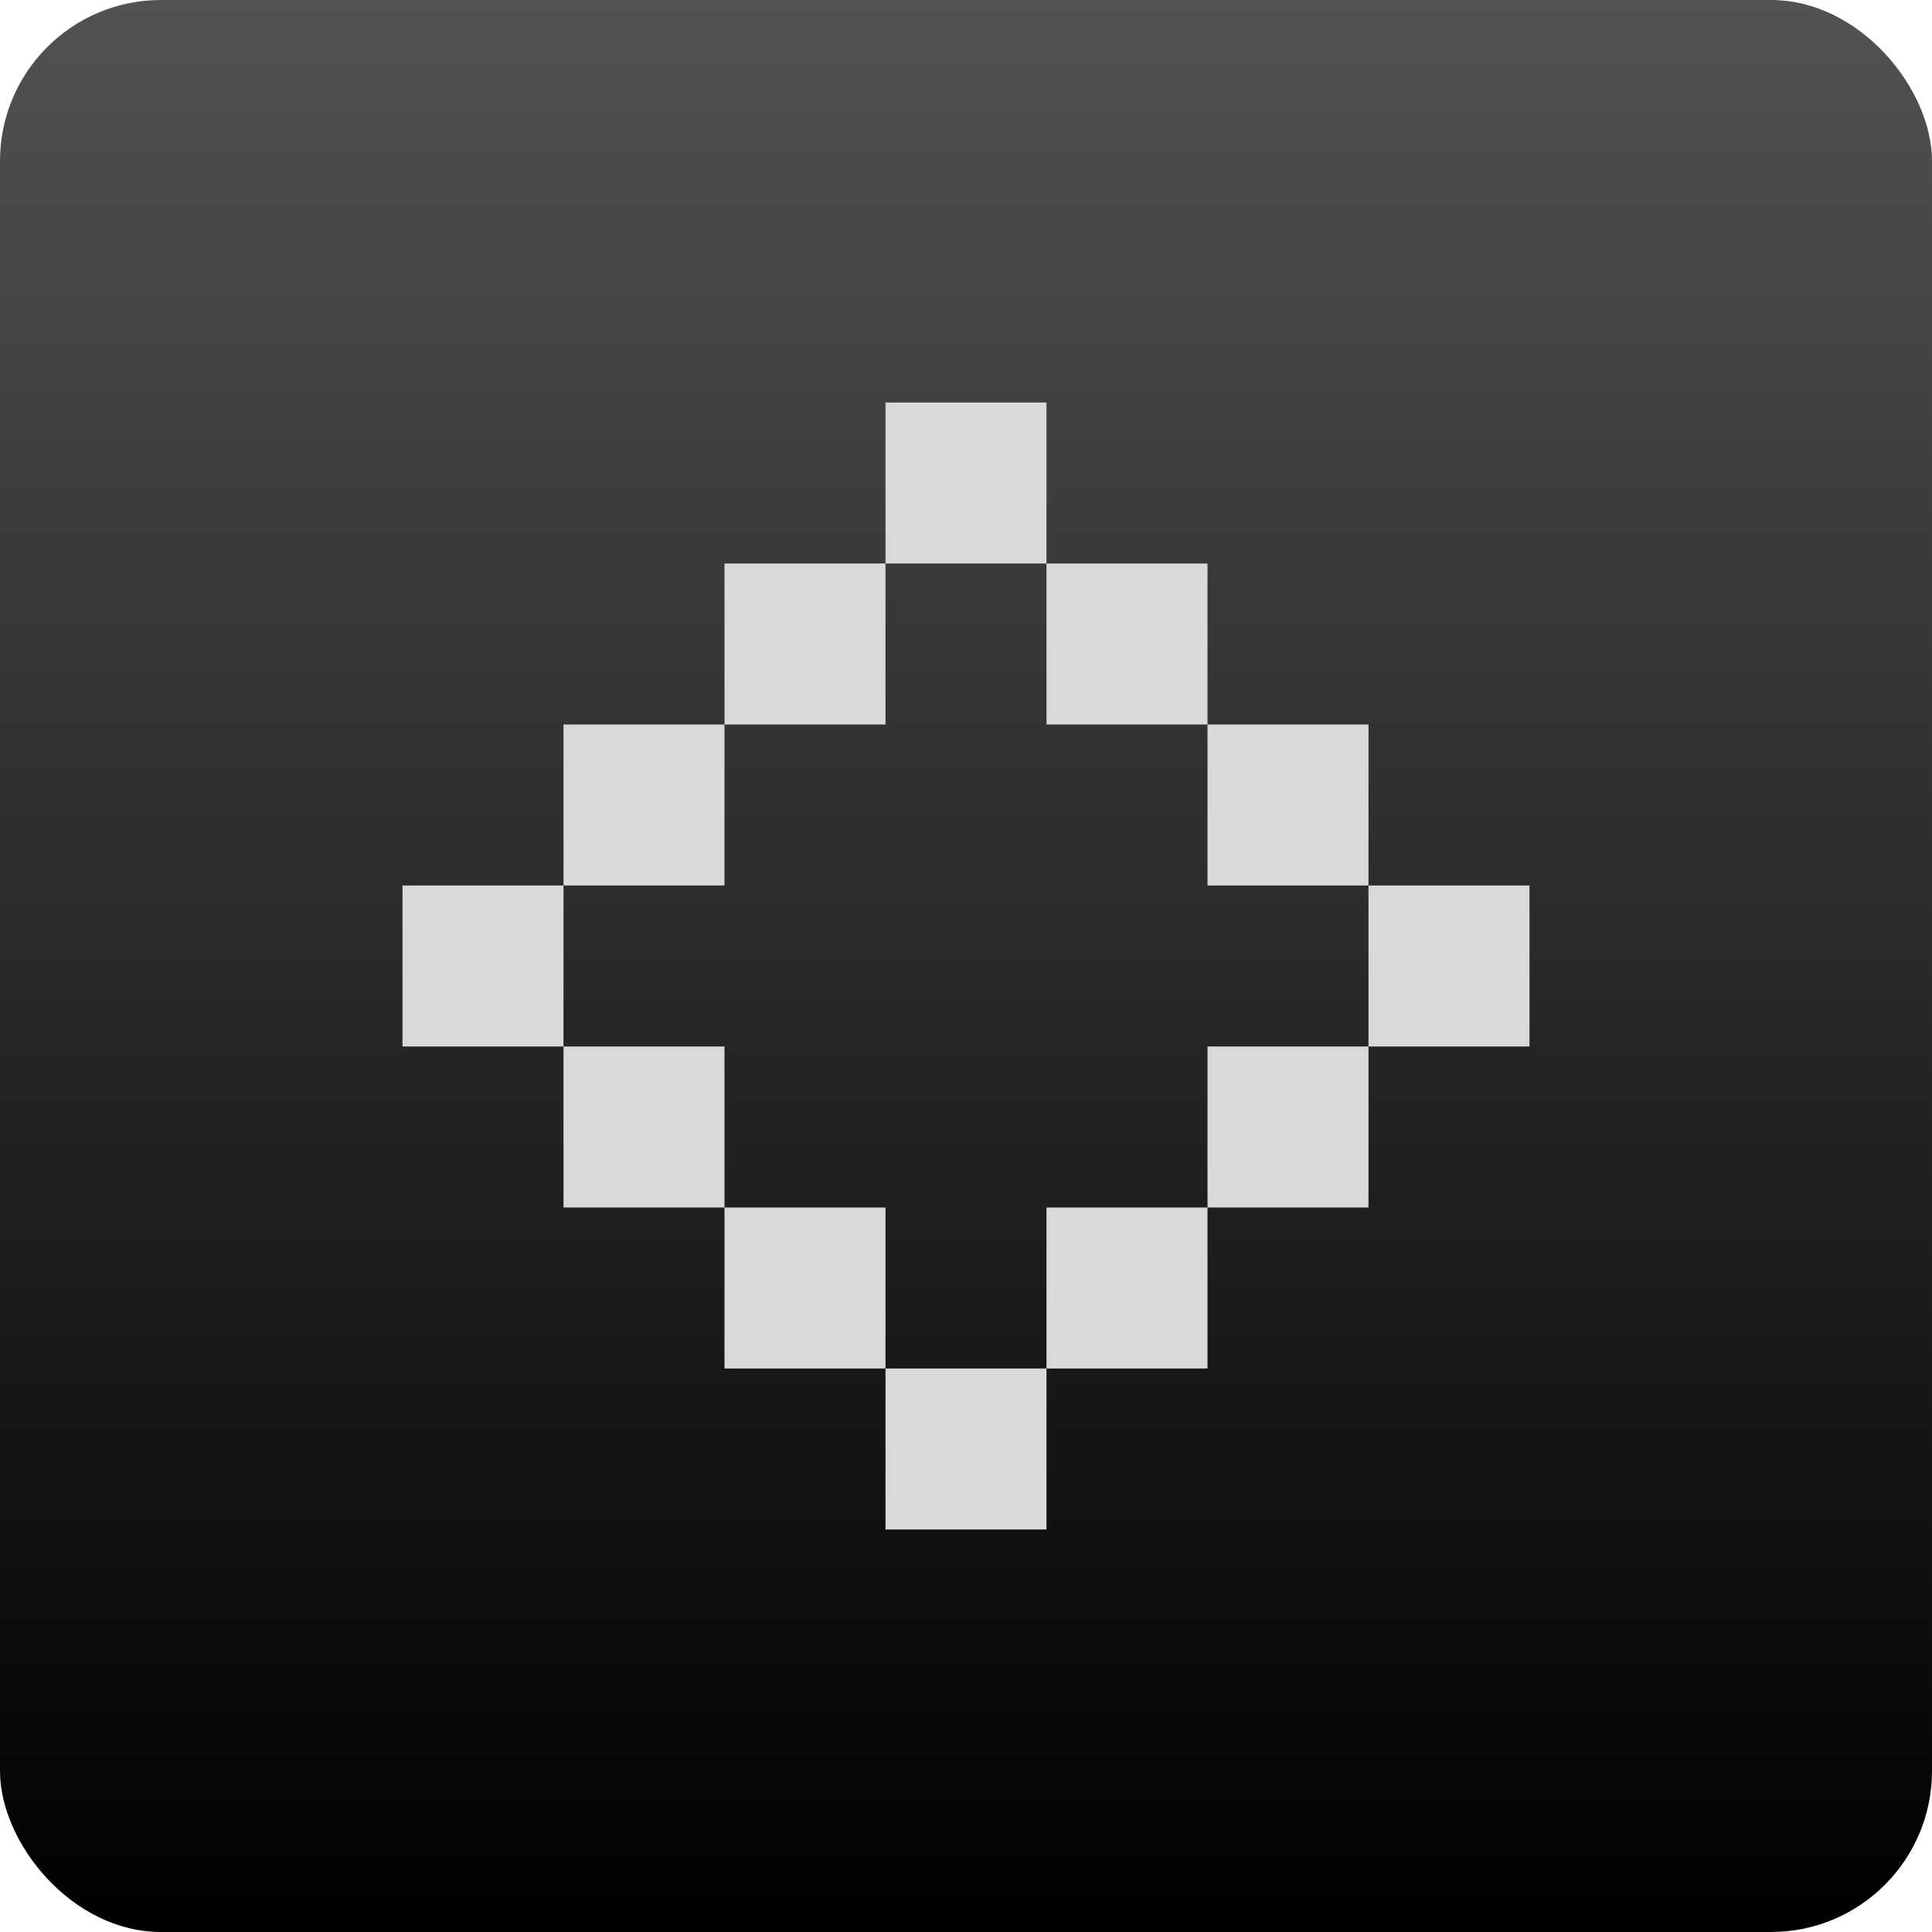 <svg width="48" height="48" viewBox="0 0 48 48" fill="none" xmlns="http://www.w3.org/2000/svg">
<rect width="48" height="48" rx="4" fill="url(#paint0_linear_450_300)"/>
<path d="M26 38H22V34H26V38Z" fill="#D9D9D9"/>
<path d="M22 34H18V30H22V34Z" fill="#D9D9D9"/>
<path d="M30 34H26V30H30V34Z" fill="#D9D9D9"/>
<path d="M18 30H14V26H18V30Z" fill="#D9D9D9"/>
<path d="M34 30H30V26H34V30Z" fill="#D9D9D9"/>
<path d="M14 26H10V22H14V26Z" fill="#D9D9D9"/>
<path d="M38 26H34V22H38V26Z" fill="#D9D9D9"/>
<path d="M18 22H14V18H18V22Z" fill="#D9D9D9"/>
<path d="M34 22H30V18H34V22Z" fill="#D9D9D9"/>
<path d="M22 18H18V14H22V18Z" fill="#D9D9D9"/>
<path d="M30 18H26V14H30V18Z" fill="#D9D9D9"/>
<path d="M26 14H22V10H26V14Z" fill="#D9D9D9"/>
<defs>
<linearGradient id="paint0_linear_450_300" x1="24" y1="0" x2="24" y2="48" gradientUnits="userSpaceOnUse">
<stop stop-color="#525252"/>
<stop offset="1"/>
</linearGradient>
</defs>
</svg>
